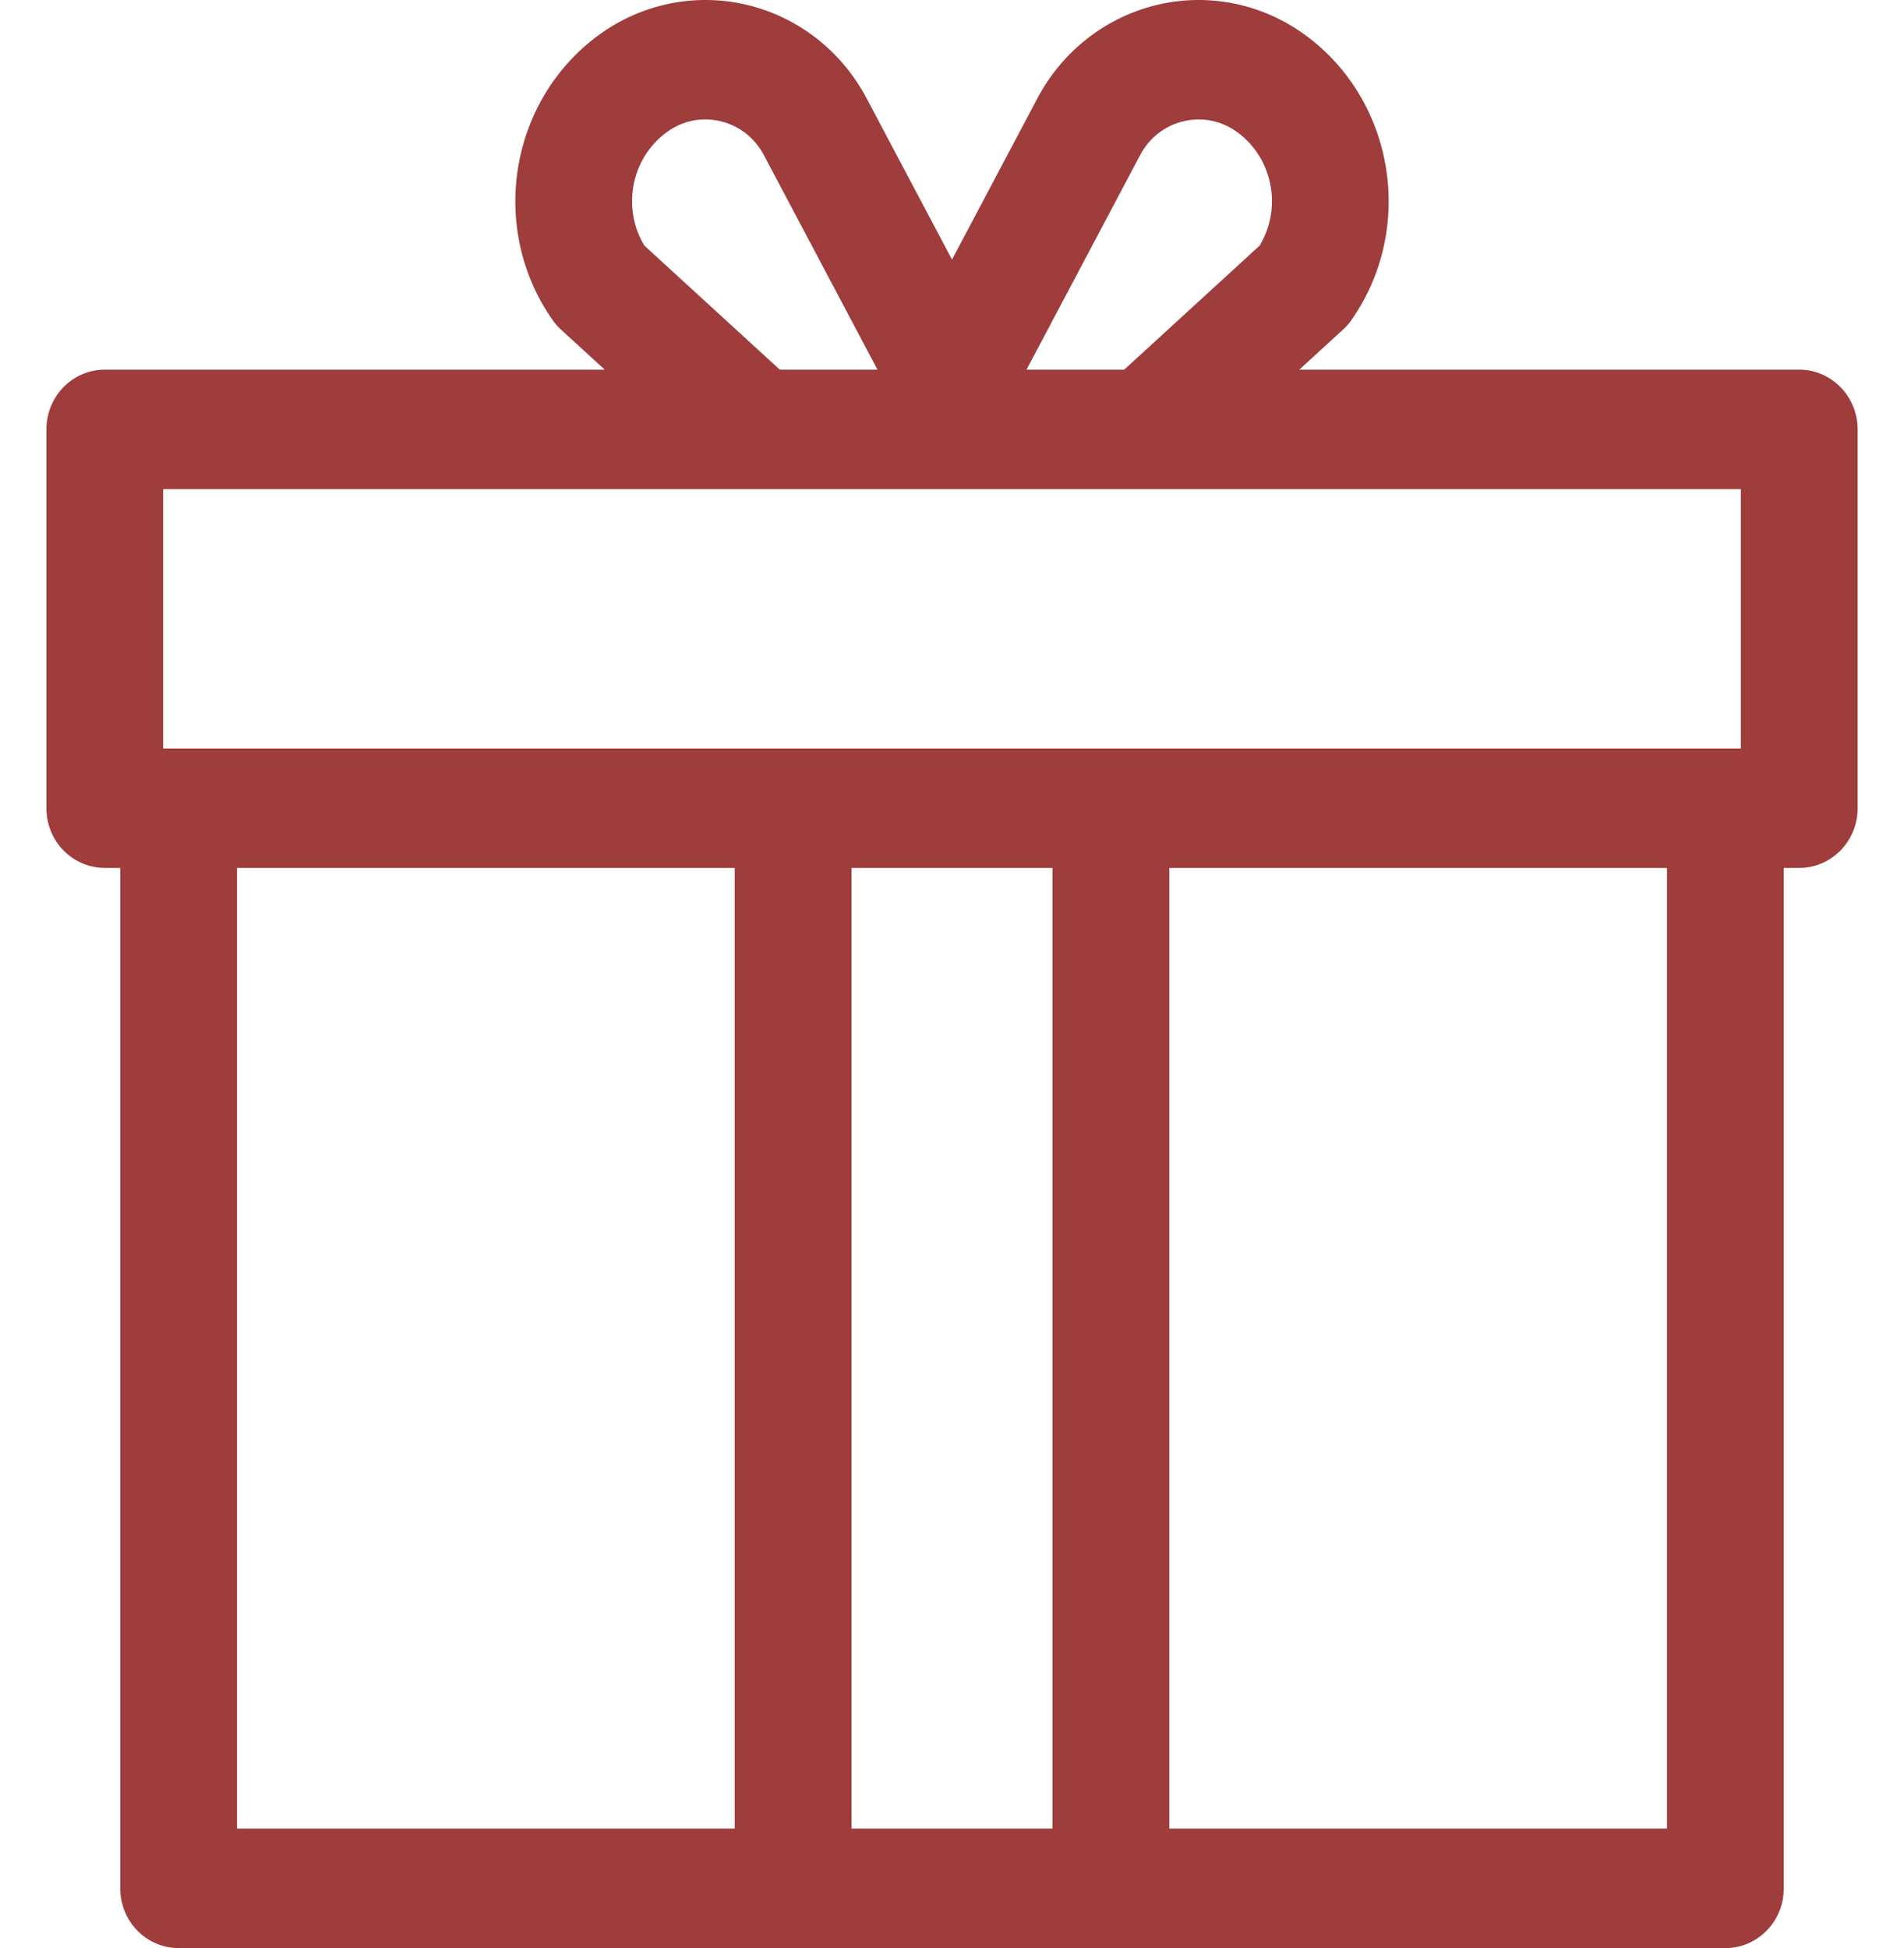 <svg width="43" height="44" viewBox="0 0 43 44" fill="none" xmlns="http://www.w3.org/2000/svg">
<path d="M40.634 8.349H29.343L30.331 7.444C30.404 7.378 30.469 7.303 30.525 7.222C31.969 5.151 31.497 2.264 29.472 0.787C28.507 0.083 27.291 -0.165 26.136 0.109C24.981 0.383 23.995 1.151 23.43 2.218L21.5 5.863L19.57 2.218C19.006 1.151 18.019 0.382 16.864 0.109C15.709 -0.165 14.493 0.083 13.528 0.787C11.504 2.264 11.031 5.151 12.475 7.222C12.532 7.303 12.597 7.378 12.669 7.444L13.657 8.349H2.367C1.638 8.349 1.048 8.953 1.048 9.699V18.254C1.048 18.999 1.638 19.603 2.367 19.603H2.716V42.651C2.716 43.396 3.306 44 4.035 44H38.966C39.694 44 40.285 43.396 40.285 42.651V19.603H40.634C41.362 19.603 41.953 18.999 41.953 18.254V9.699C41.953 8.954 41.362 8.349 40.634 8.349ZM25.749 3.503C25.957 3.111 26.305 2.839 26.73 2.738C26.846 2.711 26.961 2.698 27.075 2.698C27.383 2.698 27.682 2.795 27.941 2.984C28.348 3.281 28.617 3.722 28.7 4.227C28.775 4.689 28.686 5.152 28.448 5.547L25.389 8.349H23.183L25.749 3.503ZM14.3 4.227C14.383 3.723 14.652 3.281 15.06 2.984C15.415 2.725 15.844 2.638 16.27 2.738C16.695 2.839 17.044 3.111 17.251 3.503L19.817 8.349H17.611L14.552 5.547C14.314 5.152 14.225 4.689 14.3 4.227ZM16.593 41.301H5.353V19.604H16.593V41.301ZM23.77 41.301H19.23V19.604H23.77V41.301ZM37.647 41.301H26.408V19.604H37.647V41.301ZM39.315 16.905H3.685V11.048H39.315V16.905H39.315Z" fill="#9F3C3C"/>
</svg>

